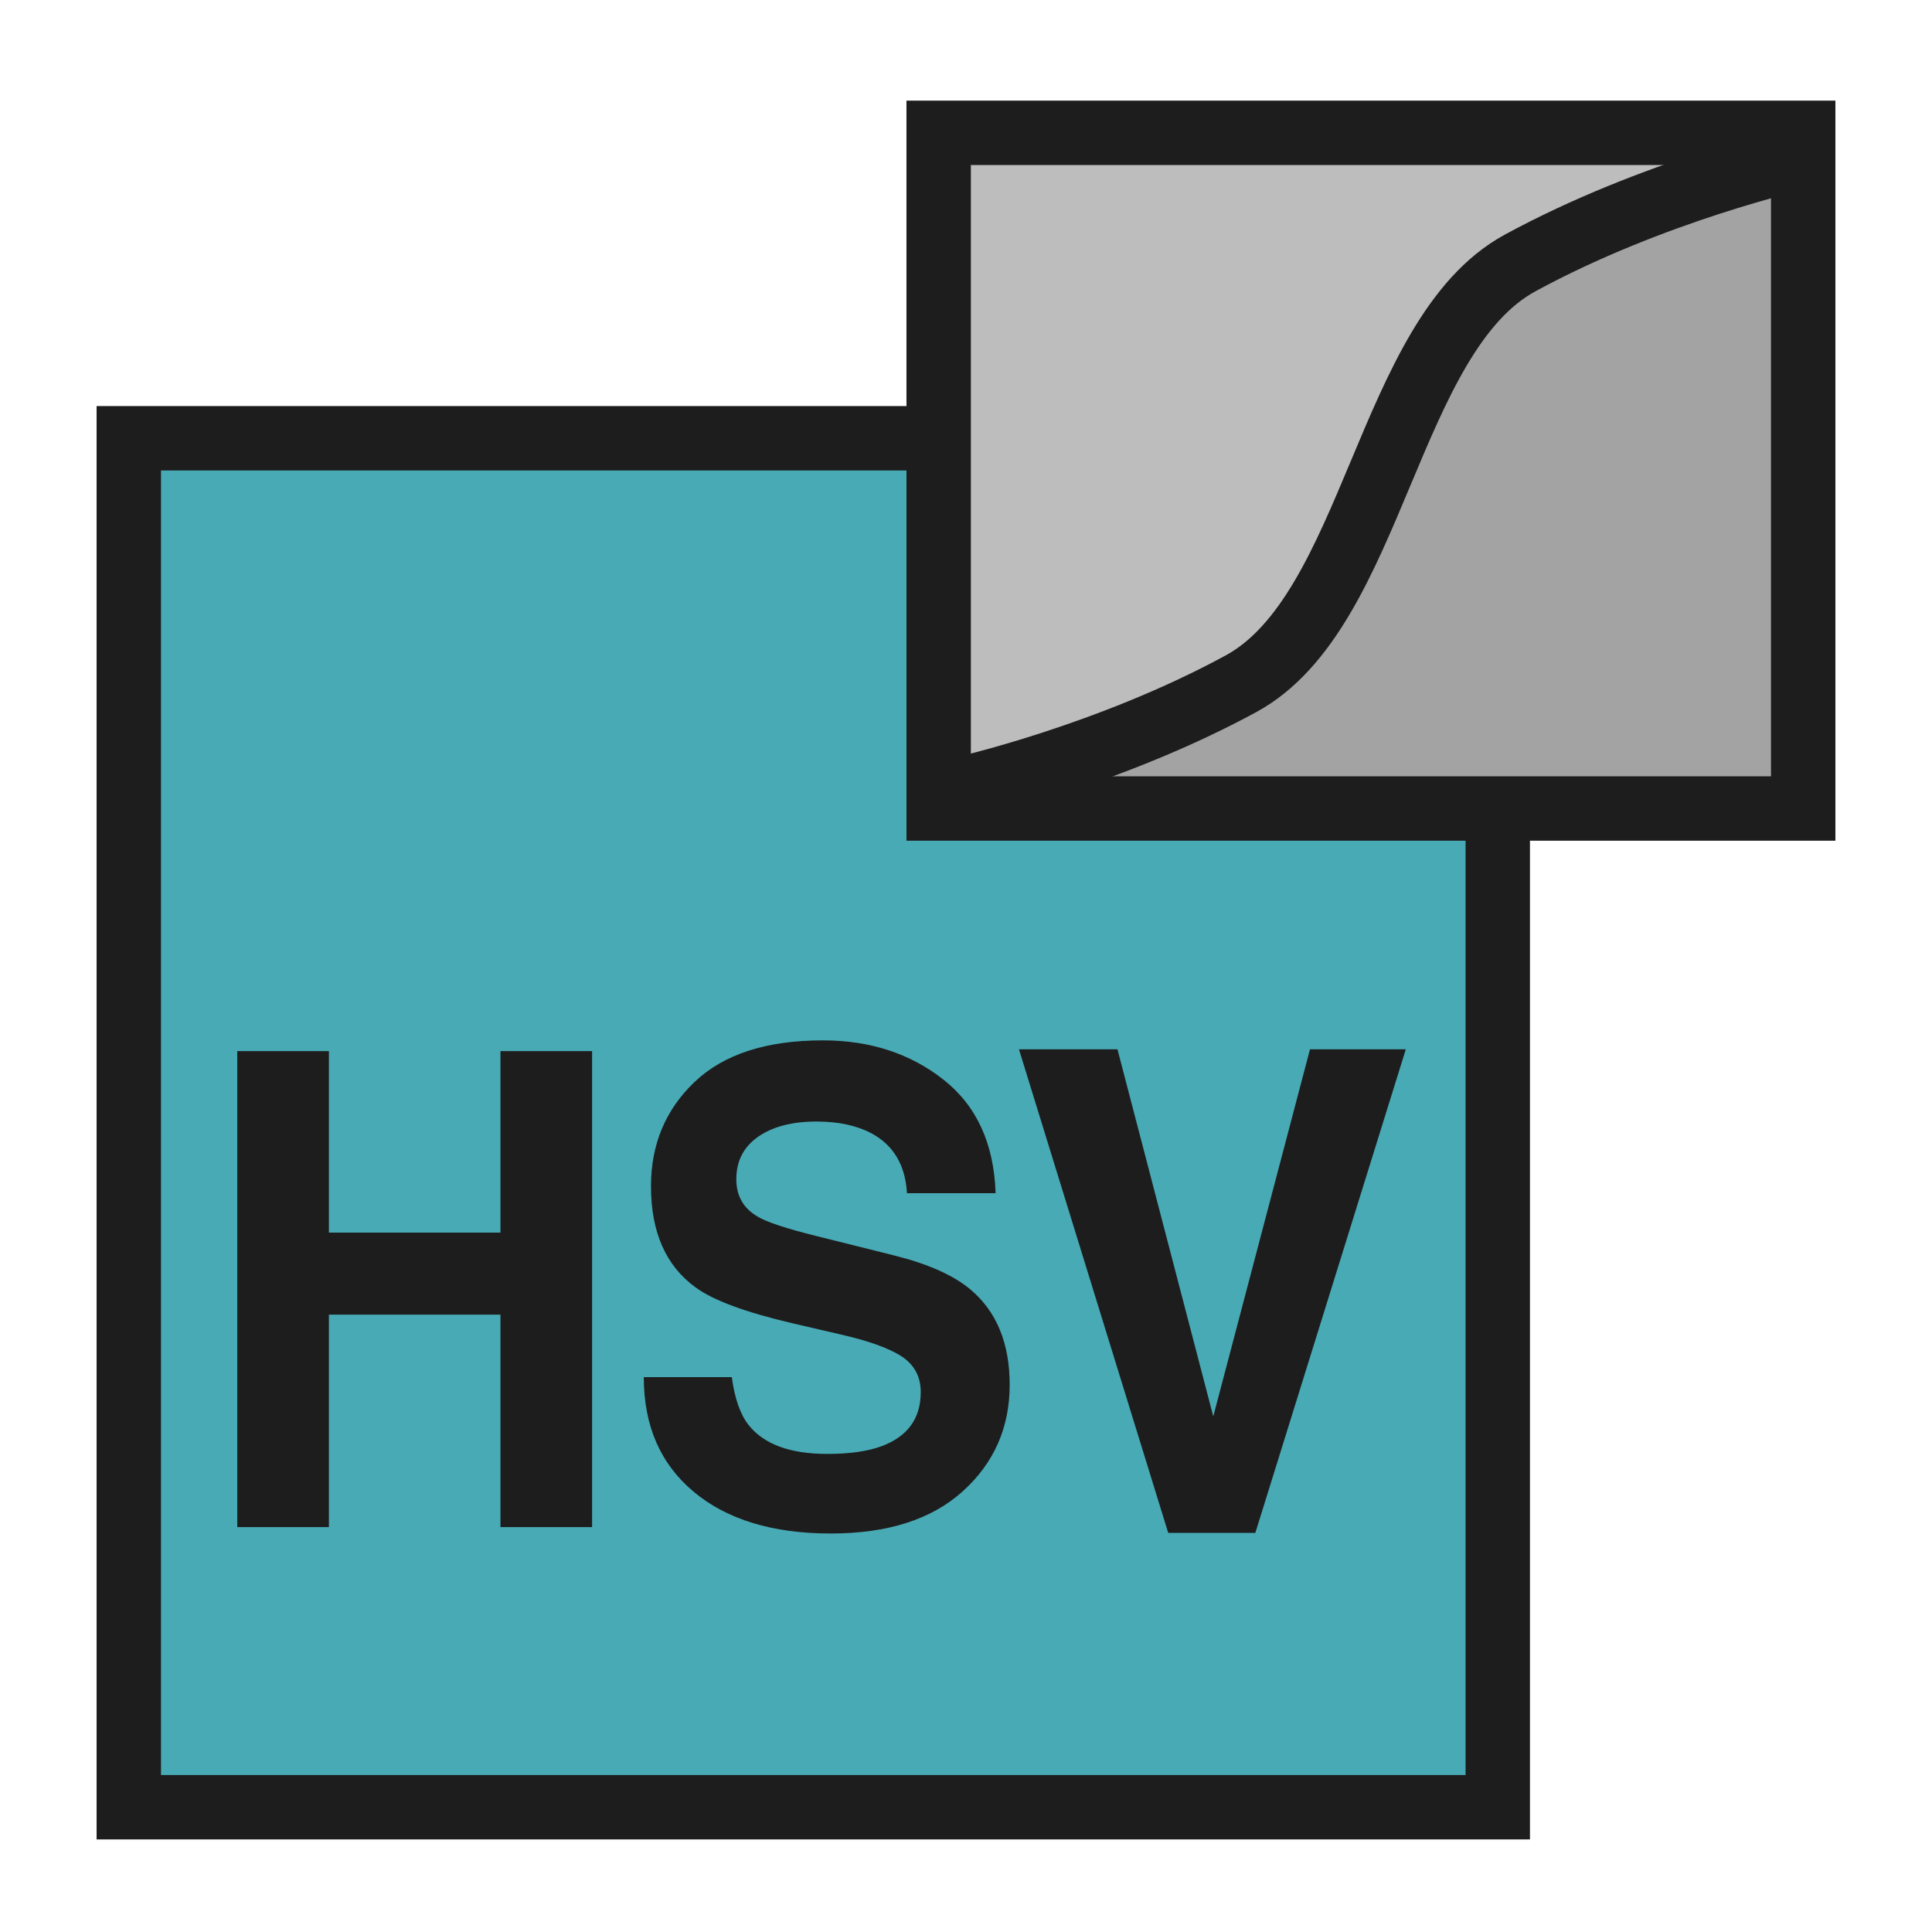 <?xml version="1.0" encoding="iso-8859-1"?>
<!-- Generator: Adobe Illustrator 19.2.1, SVG Export Plug-In . SVG Version: 6.00 Build 0)  -->
<svg version="1.1" id="Layer_1" xmlns="http://www.w3.org/2000/svg" xmlns:xlink="http://www.w3.org/1999/xlink" x="0px" y="0px"
	 viewBox="0 0 240 240" style="enable-background:new 0 0 240 240;" xml:space="preserve">
<g>
	<rect x="16" y="54.443" style="fill:#48AAB5;" width="170.057" height="170.057"/>
	<g>
		<path style="fill:#1D1D1D;" d="M182.057,58.443V220.5H20V58.443H182.057 M190.057,50.443H12V228.5h178.057V50.443L190.057,50.443z
			"/>
	</g>
</g>
<g>
	<g id="XMLID_72_">
		<rect x="116.923" y="15.939" style="fill-rule:evenodd;clip-rule:evenodd;fill:#BDBDBD;" width="106.76" height="85.057"/>
	</g>
	<path style="fill-rule:evenodd;clip-rule:evenodd;fill:#A3A3A3;" d="M187.974,35.679L223,16.573v82.794H117.922l35.027-12.737
		L187.974,35.679z"/>
	<g id="XMLID_68_">
		<path style="fill:#1D1D1D;" d="M220,20.5v75.936h-99.395V20.5H220 M228,12.5H112.605v91.936H228V12.5L228,12.5z"/>
	</g>
	<path style="fill-rule:evenodd;clip-rule:evenodd;fill:none;stroke:#1D1D1D;stroke-width:8;stroke-miterlimit:10;" d="M119.499,98
		c0,0,18.126-4.067,34.668-13.066c16.543-9.001,18.124-43.266,34.666-52.267c16.543-8.999,34.667-13.066,34.667-13.066"/>
</g>
<g>
	<path style="fill:#1D1D1D;" d="M29.476,189.704v-59.129h11.382v22.544H62.17v-22.544h11.382v59.129H62.17v-26.395H40.858v26.395
		H29.476z"/>
</g>
<g>
	<path style="fill:#1D1D1D;" d="M90.909,171.077c0.355,2.653,1.051,4.636,2.089,5.949c1.898,2.39,5.152,3.585,9.76,3.585
		c2.759,0,5-0.316,6.722-0.945c3.266-1.208,4.899-3.454,4.899-6.737c0-1.917-0.8-3.401-2.399-4.452
		c-1.601-1.024-4.138-1.931-7.612-2.718l-5.936-1.379c-5.834-1.366-9.841-2.85-12.023-4.453c-3.695-2.678-5.542-6.868-5.542-12.567
		c0-5.2,1.807-9.52,5.422-12.961c3.615-3.44,8.924-5.161,15.927-5.161c5.848,0,10.837,1.622,14.966,4.865s6.294,7.951,6.495,14.123
		h-11.009c-0.203-3.493-1.678-5.975-4.423-7.446c-1.83-0.971-4.105-1.458-6.825-1.458c-3.026,0-5.441,0.63-7.246,1.891
		c-1.805,1.261-2.707,3.021-2.707,5.279c0,2.075,0.89,3.624,2.669,4.649c1.144,0.684,3.571,1.484,7.284,2.404l9.621,2.403
		c4.217,1.051,7.377,2.456,9.483,4.215c3.268,2.732,4.902,6.684,4.902,11.858c0,5.305-1.937,9.711-5.809,13.217
		c-3.872,3.506-9.342,5.26-16.41,5.26c-7.218,0-12.895-1.727-17.03-5.181c-4.136-3.454-6.203-8.2-6.203-14.242H90.909z"/>
</g>
<g>
	<path style="fill:#1D1D1D;" d="M162.732,130.349h11.902l-18.692,60.07H145.12l-18.541-60.07h12.237l11.902,45.603L162.732,130.349z
		"/>
</g>
<rect style="fill-rule:evenodd;clip-rule:evenodd;fill:none;" width="240" height="240"/>
</svg>
